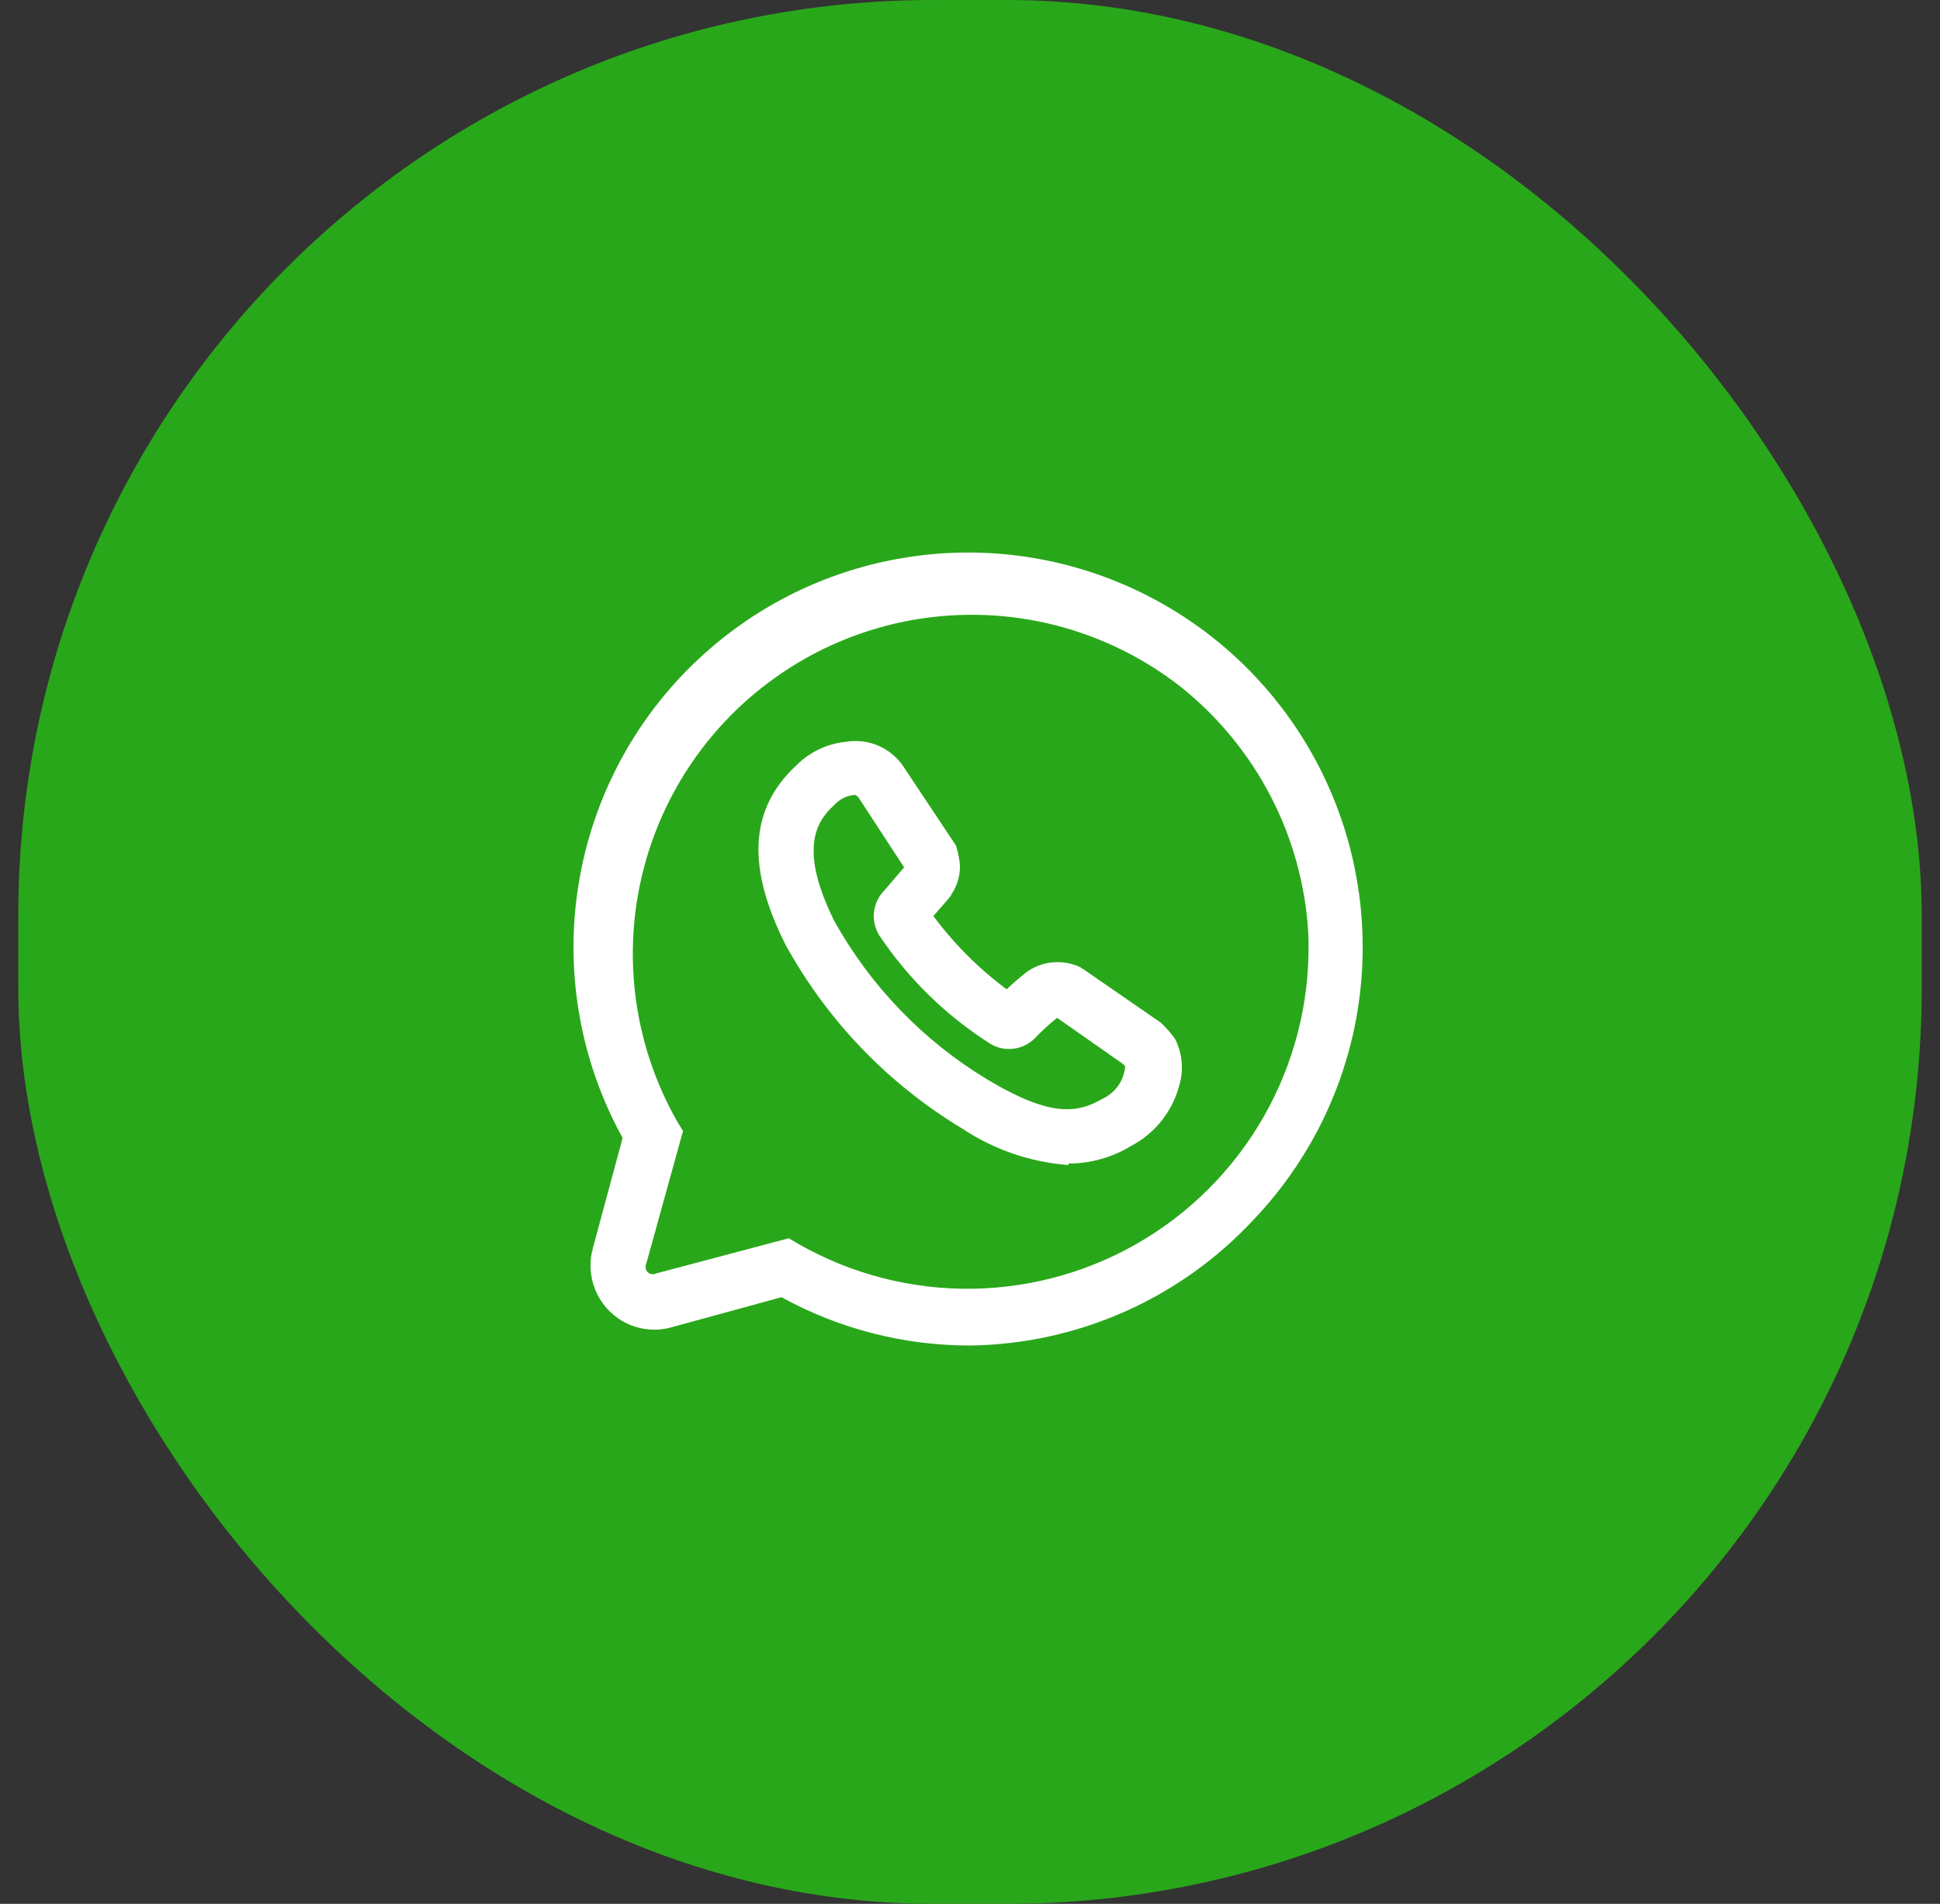 <svg width="53" height="52" viewBox="0 0 53 52" fill="none" xmlns="http://www.w3.org/2000/svg">
<rect x="0" y="0" width="53" height="52" fill="#333333" stroke="none"/>
<rect x="0.5" width="52" height="52" rx="25" fill="#29A71A"/>
<path d="M26.5 36.75C24.699 36.752 22.928 36.298 21.35 35.43L18.35 36.25C18.125 36.315 17.89 36.333 17.658 36.303C17.425 36.274 17.202 36.198 17 36.08C16.664 35.883 16.403 35.579 16.258 35.217C16.113 34.855 16.093 34.455 16.2 34.08L17.01 31.08C16.047 29.336 15.587 27.359 15.68 25.369C15.773 23.379 16.415 21.453 17.536 19.806C18.657 18.159 20.212 16.855 22.03 16.038C23.847 15.222 25.855 14.925 27.831 15.18C29.807 15.436 31.673 16.234 33.223 17.486C34.773 18.738 35.945 20.395 36.61 22.273C37.275 24.151 37.406 26.177 36.99 28.125C36.573 30.074 35.625 31.868 34.25 33.31C33.258 34.378 32.06 35.234 30.728 35.825C29.396 36.416 27.957 36.731 26.5 36.75ZM21.55 33.82L21.82 33.98C23.269 34.805 24.913 35.226 26.581 35.199C28.248 35.172 29.878 34.698 31.299 33.827C32.721 32.956 33.883 31.719 34.664 30.245C35.446 28.772 35.817 27.116 35.74 25.45C35.66 24.156 35.309 22.893 34.712 21.743C34.114 20.593 33.282 19.58 32.27 18.77C30.582 17.444 28.486 16.745 26.34 16.794C24.194 16.842 22.132 17.634 20.506 19.035C18.879 20.436 17.79 22.358 17.424 24.473C17.058 26.588 17.439 28.765 18.5 30.63L18.66 30.89L17.66 34.5C17.646 34.532 17.638 34.566 17.638 34.6C17.638 34.635 17.646 34.669 17.66 34.7C17.678 34.734 17.706 34.762 17.74 34.78C17.769 34.795 17.802 34.803 17.835 34.803C17.868 34.803 17.901 34.795 17.93 34.78L21.55 33.82ZM29.19 31.82C28.15 31.743 27.148 31.399 26.28 30.82C24.265 29.605 22.606 27.881 21.47 25.82C20.39 23.69 20.47 22.09 21.76 20.9C22.125 20.535 22.606 20.308 23.12 20.26C23.414 20.212 23.716 20.248 23.991 20.365C24.265 20.482 24.501 20.674 24.67 20.92L26.12 23.1C26.165 23.251 26.198 23.405 26.22 23.56C26.247 23.868 26.165 24.176 25.99 24.43C25.99 24.48 25.7 24.78 25.5 25.02C26.065 25.781 26.739 26.455 27.5 27.02C27.67 26.86 27.89 26.67 28.06 26.54C28.268 26.395 28.51 26.307 28.763 26.284C29.015 26.262 29.269 26.305 29.5 26.41L29.61 26.48L31.71 27.93C31.86 28.068 31.995 28.222 32.11 28.39C32.301 28.779 32.34 29.224 32.22 29.64C32.127 29.993 31.962 30.323 31.735 30.609C31.508 30.895 31.223 31.13 30.9 31.3C30.384 31.613 29.793 31.779 29.19 31.78V31.82ZM23.36 21.71C23.249 21.718 23.14 21.747 23.041 21.797C22.941 21.847 22.853 21.916 22.78 22C22.28 22.45 21.84 23.22 22.78 25.13C23.777 26.933 25.233 28.441 27 29.5C28.68 30.5 29.42 30.42 30.12 30.01C30.293 29.931 30.442 29.806 30.551 29.65C30.66 29.493 30.725 29.31 30.74 29.12L30.68 29.06L28.88 27.8C28.674 27.963 28.48 28.14 28.3 28.33C28.149 28.493 27.948 28.601 27.729 28.637C27.51 28.674 27.285 28.636 27.09 28.53C25.863 27.759 24.813 26.737 24.01 25.53C23.897 25.338 23.851 25.114 23.88 24.893C23.909 24.672 24.011 24.467 24.17 24.31L24.7 23.69L23.44 21.76L23.36 21.71Z" fill="white"/>
</svg>
